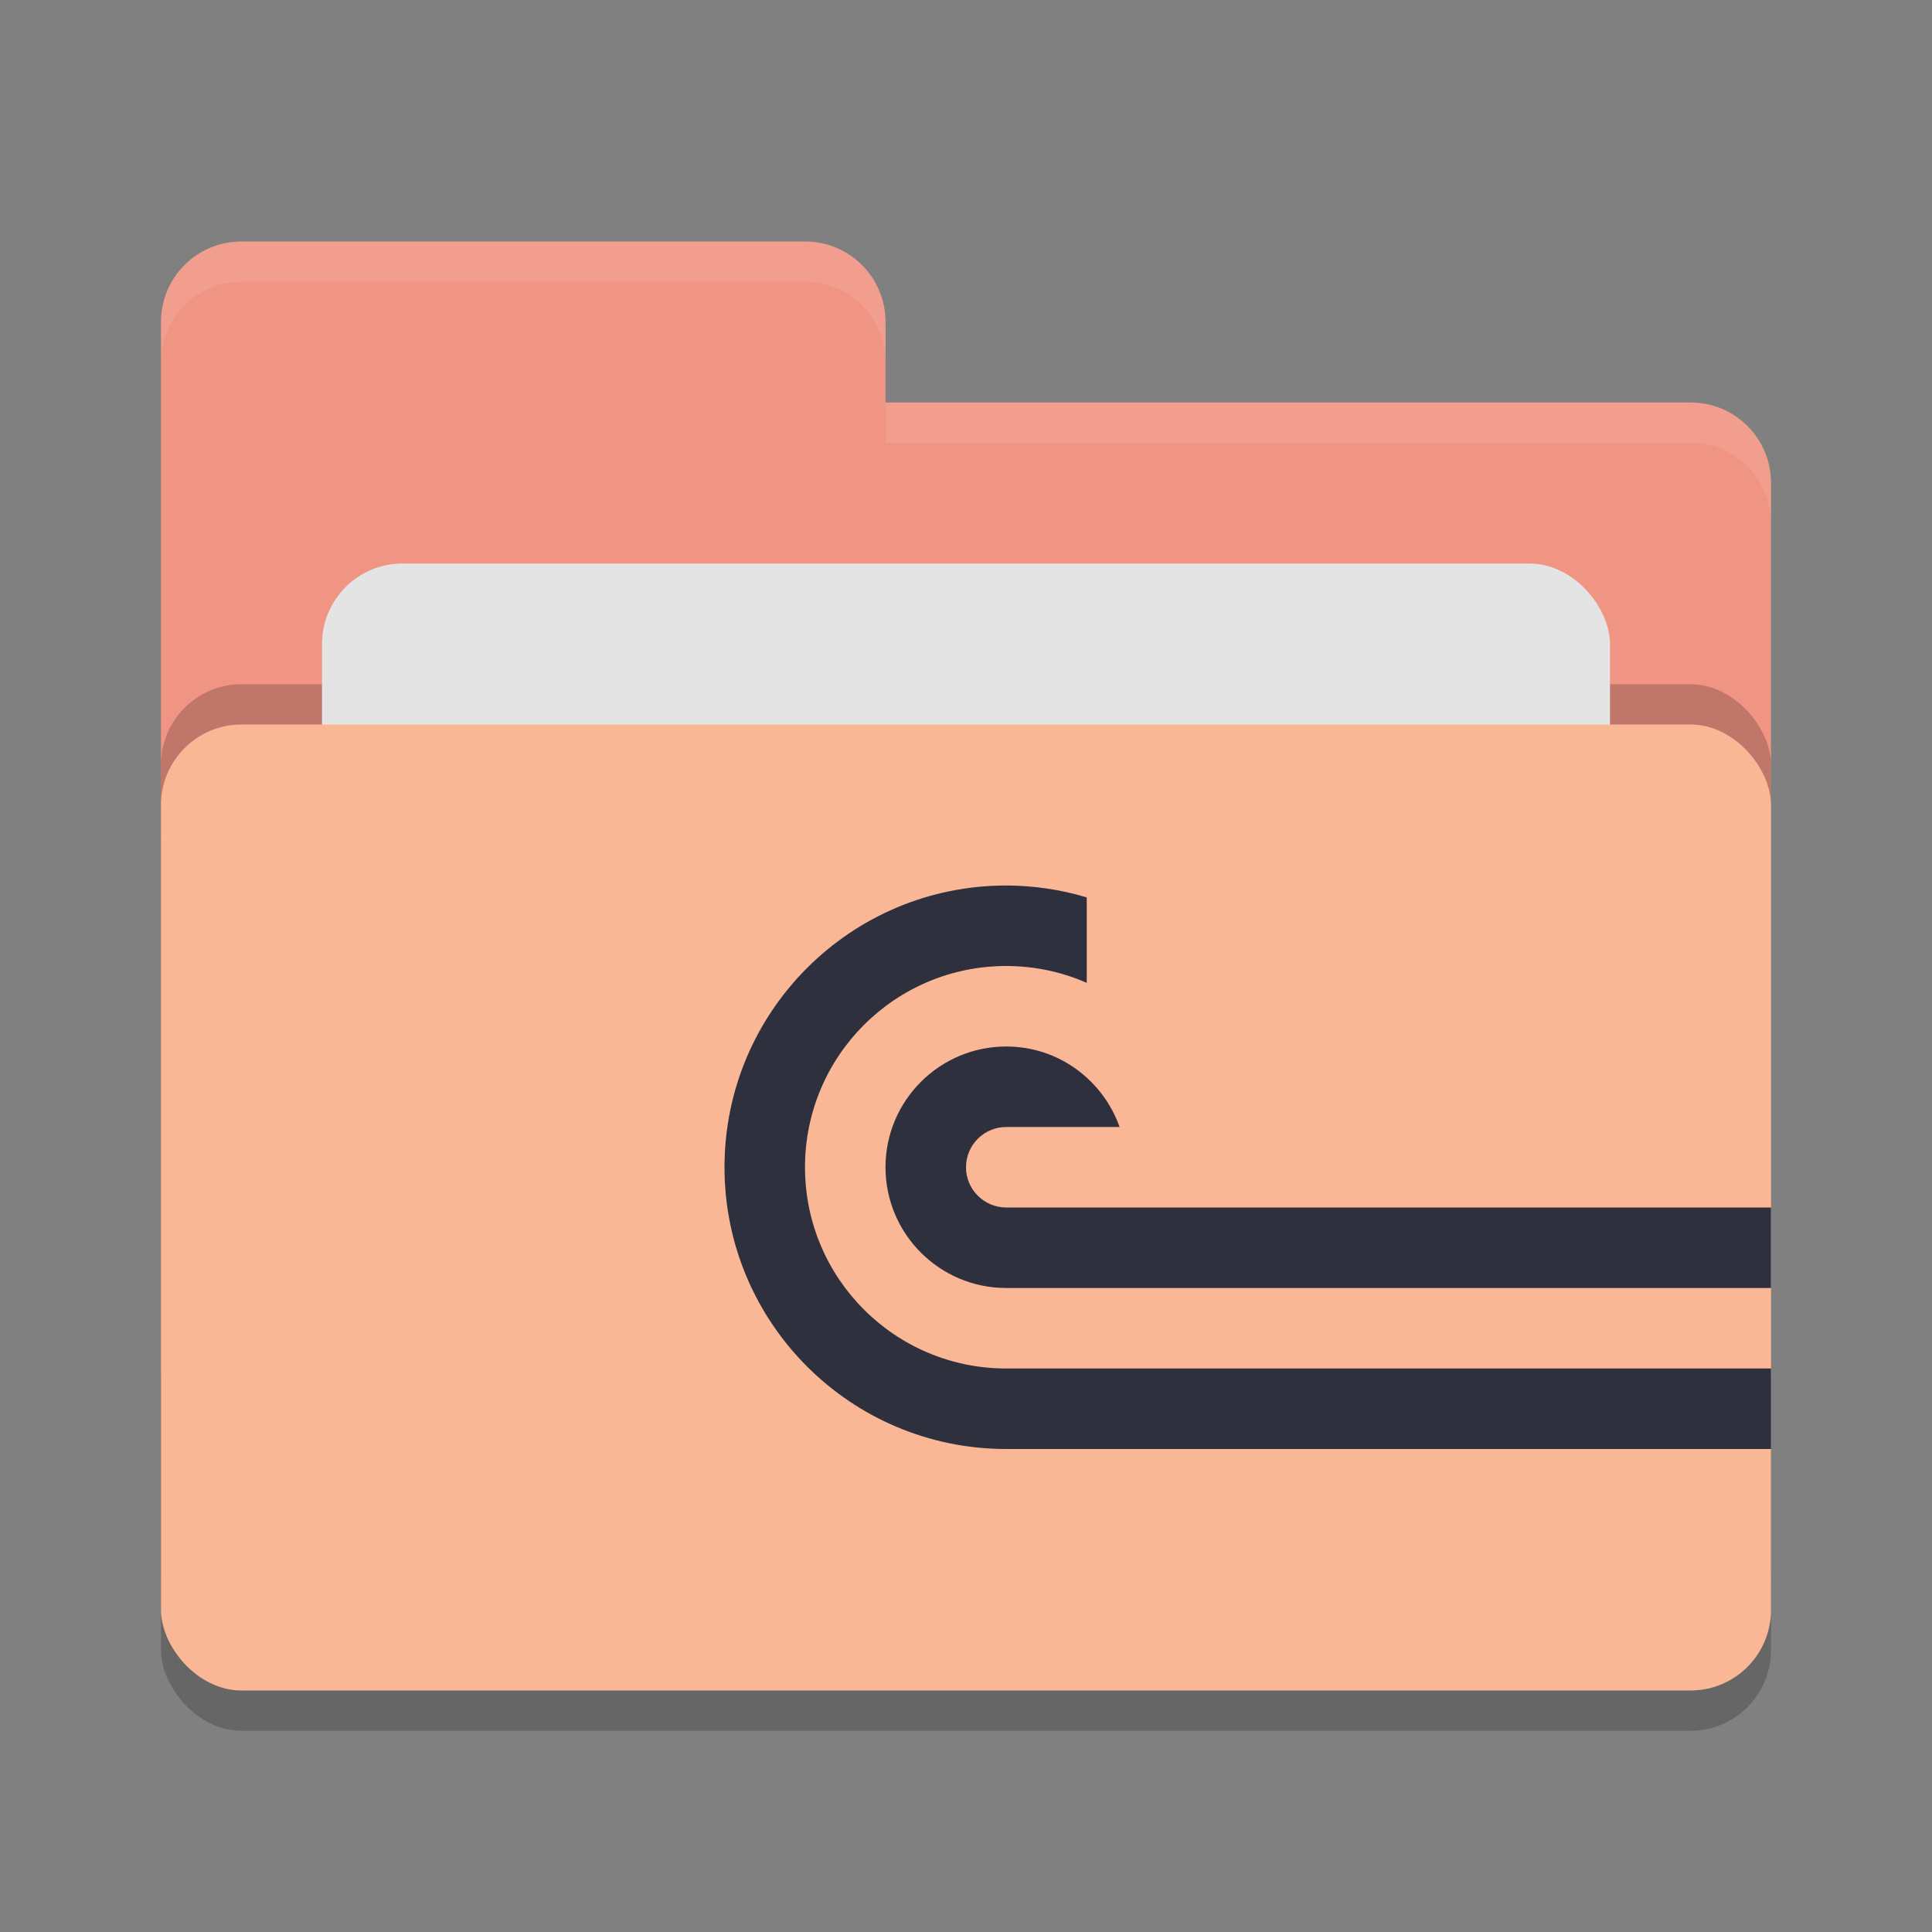 <svg xmlns="http://www.w3.org/2000/svg" width="24" height="24" version="1">
 <rect width="100%" height="100%" fill="#808080" stroke="none"/>
 <rect style="opacity:0.2" width="20" height="12" x="2" y="9.5" rx="1" ry="1"/>
 <path style="fill:#F09483" d="M 2,17 C 2,17.554 2.446,18 3,18 H 21 C 21.554,18 22,17.554 22,17 V 6 C 22,5.446 21.554,5 21,5 H 11 V 4 C 11,3.446 10.554,3 10,3 H 3 C 2.446,3 2,3.446 2,4"/>
 <rect style="opacity:0.2" width="20" height="12" x="2" y="8.5" rx="1" ry="1"/>
 <rect style="fill:#e4e4e4" width="16" height="8" x="4" y="7" rx="1" ry="1"/>
 <rect style="fill:#FAB795" width="20" height="12" x="2" y="9" rx="1" ry="1"/>
 <path style="opacity:0.1;fill:#ffffff" d="M 3,3 C 2.446,3 2,3.446 2,4 V 4.5 C 2,3.946 2.446,3.5 3,3.5 H 10 C 10.554,3.5 11,3.946 11,4.5 V 4 C 11,3.446 10.554,3 10,3 Z M 11,5 V 5.5 H 21 C 21.554,5.5 22,5.946 22,6.5 V 6 C 22,5.446 21.554,5 21,5 Z"/>
 <path style="fill:#2E303E" d="M 12.5 11 C 10.567 11 9 12.567 9 14.5 C 9 16.433 10.567 18 12.5 18 L 22 18 L 22 17 L 12.5 17 C 11.119 17 10 15.881 10 14.5 C 10 13.119 11.119 12 12.5 12 C 12.844 12 13.185 12.071 13.5 12.209 L 13.5 11.148 C 13.176 11.05 12.839 11.001 12.5 11 z M 12.5 13 C 11.672 13 11 13.672 11 14.5 C 11 15.328 11.672 16 12.5 16 L 22 16 L 22 15 L 15.5 15 L 13.912 15 L 12.5 15 C 12.224 15 12 14.776 12 14.5 C 12 14.224 12.224 14 12.5 14 L 13.908 14 C 13.702 13.419 13.152 13 12.5 13 z"/>
</svg>
